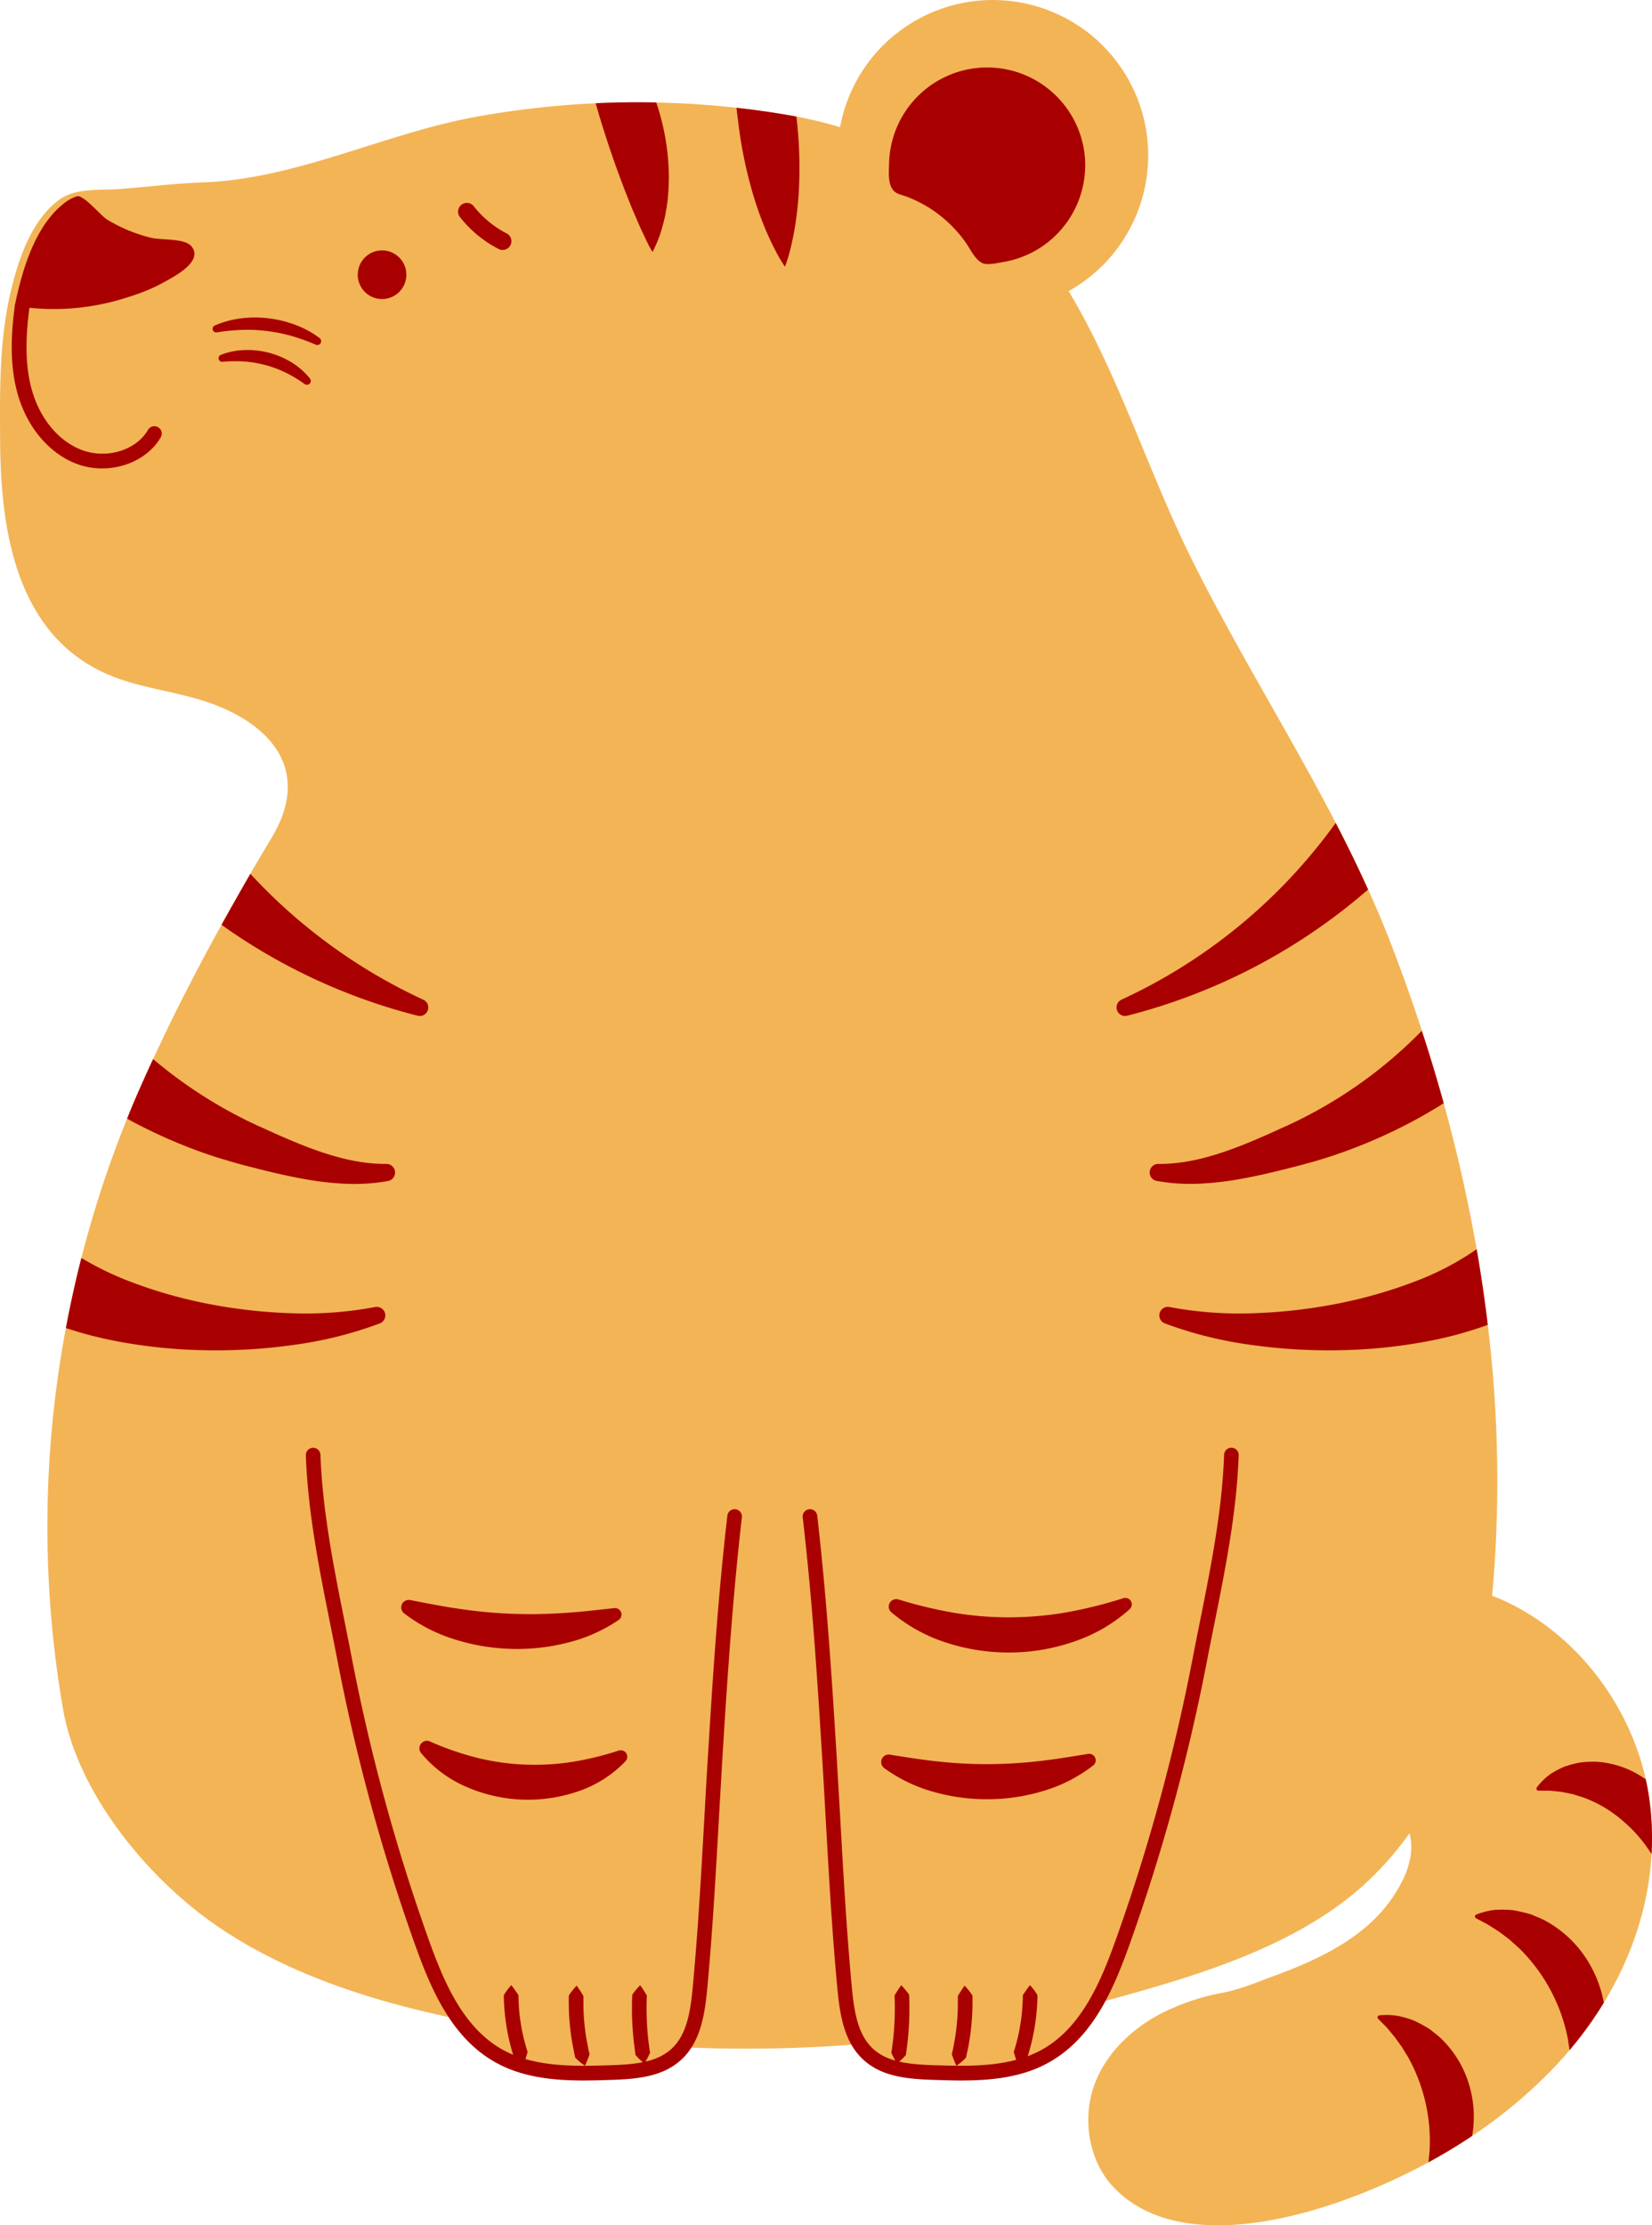 <svg xmlns="http://www.w3.org/2000/svg" width="802.03" height="1080" viewBox="0 0 802.03 1080"><g id="Слой_2" data-name="Слой 2"><g id="set01_535147732"><g id="set01_535147732-2" data-name="set01_535147732"><path d="M801.81 899.86s0 0 0 0C800.4 925.52 792 950.06 778.63 972A184.14 184.14.0 0 1 762 995q-3.63 4.32-7.55 8.43a234.87 234.87.0 0 1-39.74 33.21q-10.28 6.89-21.2 12.8A295 295 0 0 1 650 1068.68c-32.52 11.36-82.81 21.26-109.6-7.41-12.57-13.46-15.27-35-8.24-51.63C538 995.7 549.65 984.7 563 977.58a110.92 110.92.0 0 1 30.65-10.46c9.17-1.82 16.65-5.15 25.42-8.36 21-7.72 43.16-18.1 56.4-37 6.67-9.52 12.12-21.4 8.56-32.91-3.79-12.22-12.95-22.52-24-28.73l37.75-92c49.43 4.67 90.39 46.92 101.23 95.44v0q1.15 5.08 1.83 10.26A138.36 138.36.0 0 1 801.81 899.86z" fill="#f3b456"/><path d="M714.7 1036.62q-10.28 6.89-21.2 12.8l.54-5.58a84 84 0 0 0-10.42-45.46l-3.08-5-3.47-4.8L673.26 984l-4.2-4.24a1 1 0 0 1 0-1.38.91.91.0 0 1 .59-.28l.85-.07a33.55 33.55.0 0 1 8.36.38 50 50 0 0 1 7.62 2.26c1.18.54 2.3 1.12 3.48 1.72s2.24 1.29 3.38 1.95 2.06 1.51 3.06 2.3 2.05 1.61 3 2.47a51.76 51.76.0 0 1 14.77 26.23A53.16 53.16.0 0 1 714.7 1036.62z" fill="#a80000"/><path d="M778.63 972A184.14 184.14.0 0 1 762 995l-.79-5.35a84.13 84.13.0 0 0-23.69-44.13l-4.74-4.25-5.09-3.84L722.3 934l-5.69-3a1 1 0 0 1-.44-1.34 1 1 0 0 1 .54-.47l.75-.29a35.47 35.47.0 0 1 8.51-2 54.92 54.92.0 0 1 8.4.15c1.35.22 2.67.5 4 .78s2.67.68 4 1 2.54 1 3.8 1.49 2.57 1.08 3.79 1.71A55.26 55.26.0 0 1 772.72 955 57.46 57.46.0 0 1 778.63 972z" fill="#a80000"/><path d="M801.81 899.86a68.57 68.57.0 0 0-14-16.19 60.62 60.62.0 0 0-19-11.27l-5.29-1.66-5.45-1.09-5.56-.6c-1.86.0-3.74.0-5.62.0a.94.94.0 0 1-.95-1 1 1 0 0 1 .18-.56l.52-.71a32.68 32.68.0 0 1 2.8-3.06 35.21 35.21.0 0 1 3.11-2.61 43.17 43.17.0 0 1 6.92-3.69 54.34 54.34.0 0 1 7.53-2 55.18 55.18.0 0 1 7.75-.41A45.76 45.76.0 0 1 799 863.6v0q1.15 5.08 1.83 10.26A138.36 138.36.0 0 1 801.81 899.86z" fill="#a80000"/><path d="M725.06 767c-.78 9.76-2 19.48-3.67 29.13-7.52 42.86-24.7 85.72-56.66 116.25-34 32.46-85.43 47.1-129.73 59.17-100.5 27.35-207.84 29.62-309.79 8.94-41.22-8.36-82.3-20.88-117.37-44.08S37.91 871.07 30.63 829.64A520.53 520.53.0 0 1 32 644.53c1.12-6.06 2.37-12.09 3.71-18.11q1.77-8 3.8-15.89a531.37 531.37.0 0 1 22.2-67.66q3-7.54 6.33-15 3.07-7 6.3-13.9c10.22-22.12 21.4-43.8 33.19-65.13q6.9-12.45 14-24.75 5.18-8.91 10.46-17.71c18-30.06 2.71-52.49-27.33-64.19-16.85-6.56-35.5-7.68-52.13-14.79C7.8 308.24.33 257.34.06 214.34c-.14-22.32-.41-45 3.89-67 .4-2 .82-4.06 1.31-6.07C9 125.71 15.29 106.82 28.7 97A20.77 20.77.0 0 1 34 94.19c7.36-2.62 16.33-1.91 23.71-2.42 13.58-1 27.05-2.76 40.69-3.24 45.9-1.62 88.6-24 133.56-32a443 443 0 0 1 57.2-6.42q14.7-.67 29.43-.37c13 .27 26 1.13 39 2.57q13.36 1.47 26.62 3.81c.82.14 1.65.29 2.47.45C419 62.66 448.94 76.31 476 95.1c15.58 10.84 27.07 23.65 37.31 37.41 28.13 43.07 42.15 92.42 65.41 139.23 21.58 43.39 47.49 84.62 69.77 127.65 5.51 10.65 10.8 21.4 15.75 32.33 3.72 8.23 7.26 16.56 10.54 25q8.35 21.54 15.56 43.53Q696 517.7 700.9 535.42q9.71 35 16 70.85 3.2 18.32 5.4 36.74A624.46 624.46.0 0 1 725.06 767z" fill="#f3b456"/><path d="M197.28 133.32a11.8 11.8.0 1 1-11.8-11.79A11.8 11.8.0 0 1 197.28 133.32z" fill="#a80000"/><path d="M245.8 113.2a48.72 48.72.0 0 1-15.72-13 4.26 4.26.0 1 0-6.69 5.27 57.15 57.15.0 0 0 18.5 15.28 4.26 4.26.0 1 0 3.91-7.56z" fill="#a80000"/><path d="M141.57 175.89a41 41 0 0 0-22.76-6 33.68 33.68.0 0 0-11.62 2.36 1.76 1.76.0 0 0-1.07 1.78 1.74 1.74.0 0 0 1.9 1.57 65.19 65.19.0 0 1 10.68-.14 55.48 55.48.0 0 1 20.12 5.44 64.35 64.35.0 0 1 9.12 5.51h0a1.87 1.87.0 0 0 1.09.34 1.81 1.81.0 0 0 1.15-.4 1.85 1.85.0 0 0 .31-2.61A34 34 0 0 0 141.57 175.89z" fill="#a80000"/><path d="M155.17 164.09a46.22 46.22.0 0 0-11.7-6.39 56.15 56.15.0 0 0-13-3.2 55.32 55.32.0 0 0-13.37.0A46 46 0 0 0 104.24 158a1.75 1.75.0 0 0-1 1.87 1.77 1.77.0 0 0 2 1.44 100.1 100.1.0 0 1 12.32-1.21 79.25 79.25.0 0 1 24.14 3 96.18 96.18.0 0 1 11.62 4.2h0a1.83 1.83.0 0 0 .73.15 1.86 1.86.0 0 0 1.13-3.34z" fill="#a80000"/><path d="M393.33 736.11c4.23 36.72 6.69 72.83 9 109.68 2.42 39.3 4.1 79.6 7.69 118.22 1.11 11.94 2.78 25.06 11.66 33.12 8.45 7.66 20.9 8.42 32.3 8.78 18.48.58 38 .9 54.09-8.22 19.8-11.24 29.59-34 37.25-55.47a930.1 930.1.0 0 0 37.27-136.5c6.29-32.66 14.17-66 15.34-99.34z" fill="#f3b456"/><path d="M466.63 1009.72c-4.42.0-8.72-.14-12.79-.27-13-.4-25.49-1.45-34.57-9.7-9.6-8.7-11.59-22.26-12.81-35.41-2.57-27.6-4.18-56.44-5.74-84.33-.62-11.17-1.27-22.73-2-34-2.15-34.66-4.6-71.66-9-109.49a3.55 3.55.0 1 1 7.05-.81c4.38 38 6.84 75.11 9 109.86.7 11.29 1.34 22.86 2 34 1.55 27.83 3.16 56.6 5.71 84.08 1.14 12.24 2.8 23.81 10.51 30.81 7.3 6.62 18.37 7.5 30 7.86 16.28.51 36.54 1.14 52.22-7.76 19.13-10.86 28.44-33.35 35.65-53.57a928 928 0 0 0 37.13-136q1.68-8.67 3.45-17.42c5.35-26.66 10.88-54.23 11.84-81.38a3.55 3.55.0 1 1 7.09.25c-1 27.73-6.57 55.59-12 82.53-1.17 5.81-2.33 11.6-3.44 17.37a936.83 936.83.0 0 1-37.41 137c-7.65 21.42-17.59 45.29-38.84 57.35C496.5 1008.32 480.91 1009.72 466.63 1009.72z" fill="#a80000"/><path d="M494 1001.49a57.64 57.64.0 0 1-1.84-5.66c.54-1.47.92-3 1.34-4.48q1.18-4.53 1.92-9.15t1-9.29c.09-1.56.15-3.12.17-4.67 1.09-1.55 2.11-3.14 3.48-4.81a29.73 29.73.0 0 1 3.61 4.89c0 1.67-.08 3.35-.18 5q-.3 5-1.1 10t-2.07 9.83l-.67 2.42c-.26.8-.46 1.61-.69 2.42A26.62 26.62.0 0 1 494 1001.49z" fill="#a80000"/><path d="M464.32 1002.56a54.26 54.26.0 0 1-2.24-5.59c.44-1.52.72-3.08 1-4.64.6-3.11 1.07-6.25 1.39-9.4s.51-6.32.56-9.49c0-1.58.0-3.17.0-4.75 1-1.62 2-3.27 3.29-5a32.39 32.39.0 0 1 3.8 4.8c0 1.69.05 3.38.0 5.07-.05 3.37-.25 6.75-.6 10.11s-.84 6.7-1.48 10l-.51 2.48c-.2.82-.35 1.65-.53 2.48A27.17 27.17.0 0 1 464.32 1002.56z" fill="#a80000"/><path d="M435.45 1001.46a46.63 46.63.0 0 1-2.73-5.25c.31-1.52.47-3.06.68-4.6.37-3.07.65-6.16.82-9.26s.23-6.19.2-9.29c0-1.55-.07-3.1-.13-4.64 1-1.6 1.95-3.22 3.25-4.92a33.1 33.1.0 0 1 3.84 4.6c.07 1.63.11 3.25.13 4.88.0 3.26.0 6.51-.21 9.77s-.47 6.49-.86 9.72c-.19 1.62-.46 3.23-.64 4.85A29.23 29.23.0 0 1 435.45 1001.46z" fill="#a80000"/><path d="M432 851.58c8.37 1.32 16.34 2.62 24.31 3.41a218 218 0 0 0 23.77 1.2 226.67 226.67.0 0 0 23.78-1.4c8-.87 16-2.22 24.41-3.58h0a3.16 3.16.0 0 1 2.48 5.59A73 73 0 0 1 507 869.05a93.16 93.16.0 0 1-26.71 4.16 94.47 94.47.0 0 1-26.82-3.51 74.23 74.23.0 0 1-24.21-11.61 3.65 3.65.0 0 1 2.75-6.52z" fill="#a80000"/><path d="M436.17 776.25a212.84 212.84.0 0 0 27.35 6.54 161.15 161.15.0 0 0 27.25 2.15A165 165 0 0 0 518 782.48a221.21 221.21.0 0 0 27.41-6.83v0a3.14 3.14.0 0 1 3.06 5.3 77 77 0 0 1-26.75 15.65A96.29 96.29.0 0 1 490.93 802a97.53 97.53.0 0 1-31-4.62 78.13 78.13.0 0 1-27.21-14.92 3.62 3.62.0 0 1 3.41-6.2z" fill="#a80000"/><path d="M152.06 706.38c1.18 33.33 9.05 66.68 15.35 99.34a930.1 930.1.0 0 0 37.27 136.5c7.66 21.45 17.44 44.23 37.25 55.47 16.07 9.12 35.61 8.8 54.08 8.22 11.41-.36 23.86-1.12 32.31-8.78C337.2 989.07 338.87 976 340 964c3.58-38.62 5.26-78.92 7.69-118.22 2.28-36.85 4.74-73 9-109.68z" fill="#f3b456"/><path d="M283.33 1009.72c-14.27.0-29.86-1.4-43.15-9-21.25-12.06-31.19-35.93-38.84-57.35a935.58 935.58.0 0 1-37.41-137c-1.12-5.77-2.28-11.56-3.44-17.37-5.41-26.94-11-54.8-12-82.53a3.55 3.55.0 1 1 7.09-.25c1 27.15 6.49 54.72 11.84 81.38 1.16 5.83 2.33 11.64 3.44 17.42A930.51 930.51.0 0 0 208 941c7.22 20.22 16.52 42.71 35.66 53.57 15.68 8.9 35.94 8.27 52.22 7.76 11.66-.36 22.73-1.24 30-7.86 7.72-7 9.38-18.57 10.51-30.81 2.55-27.48 4.16-56.25 5.72-84.08.62-11.18 1.27-22.75 2-34 2.15-34.75 4.61-71.86 9-109.86a3.55 3.55.0 1 1 7.05.81c-4.35 37.83-6.81 74.83-9 109.49-.7 11.27-1.34 22.83-2 34-1.56 27.89-3.17 56.73-5.73 84.33-1.22 13.15-3.21 26.71-12.81 35.41-9.09 8.25-21.54 9.3-34.58 9.7C292.06 1009.58 287.76 1009.72 283.33 1009.72z" fill="#a80000"/><path d="M252.86 982.2q-.74-4.62-1-9.29c-.09-1.56-.15-3.12-.17-4.67-1.09-1.55-2.12-3.14-3.48-4.81a30.39 30.39.0 0 0-3.62 4.89c0 1.67.09 3.35.18 5q.31 5 1.11 10a99.78 99.78.0 0 0 2.07 9.83l.66 2.42c.27.8.47 1.61.7 2.42a26.86 26.86.0 0 0 5 3.5 55.08 55.08.0 0 0 1.84-5.66c-.53-1.47-.91-3-1.33-4.48C254 988.33 253.35 985.28 252.86 982.2z" fill="#a80000"/><path d="M283.81 982.93c-.32-3.15-.51-6.32-.56-9.49.0-1.58.0-3.17.0-4.75-1-1.62-2-3.27-3.29-5a31.13 31.13.0 0 0-3.8 4.8c-.05 1.69-.06 3.38.0 5.07.0 3.37.25 6.75.59 10.11s.84 6.7 1.49 10l.5 2.48c.21.82.35 1.65.53 2.48a27.63 27.63.0 0 0 4.74 3.92 54.08 54.08.0 0 0 2.23-5.59c-.43-1.52-.72-3.08-1-4.64C284.6 989.22 284.14 986.08 283.81 982.93z" fill="#a80000"/><path d="M314.93 991.61q-.57-4.61-.82-9.26t-.2-9.29c0-1.55.06-3.1.13-4.64-1-1.6-2-3.22-3.25-4.92a32.41 32.41.0 0 0-3.84 4.6c-.07 1.63-.12 3.25-.14 4.88.0 3.26.0 6.51.21 9.77s.47 6.49.87 9.72c.18 1.62.46 3.23.63 4.85a28.84 28.84.0 0 0 4.36 4.14 48.34 48.34.0 0 0 2.73-5.25C315.3 994.69 315.14 993.15 314.93 991.61z" fill="#a80000"/><path d="M208.69 845.17A143.24 143.24.0 0 0 231.23 853 115.75 115.75.0 0 0 254 856.37a118.43 118.43.0 0 0 23-1.15 145.78 145.78.0 0 0 23.35-5.61h.06a3.16 3.16.0 0 1 3.28 5.16 57.4 57.4.0 0 1-23 14.61 74.69 74.69.0 0 1-54.38-2.22 58.26 58.26.0 0 1-21.9-16.39 3.65 3.65.0 0 1 4.29-5.62z" fill="#a80000"/><path d="M199.18 776.56c8.54 1.64 16.68 3.28 24.85 4.41a231.59 231.59.0 0 0 24.41 2.24 242.39 242.39.0 0 0 24.54-.33c8.26-.49 16.53-1.47 25.25-2.41h0a3.16 3.16.0 0 1 2.15 5.73 77.33 77.33.0 0 1-25.09 11.1 98.85 98.85.0 0 1-27.48 2.94 100.32 100.32.0 0 1-27.25-4.66A78.54 78.54.0 0 1 196.19 783a3.64 3.64.0 0 1 2.94-6.44z" fill="#a80000"/><path d="M207.93 488.93a4.22 4.22.0 0 1-.38 1.75 4.14 4.14.0 0 1-4.77 2.28 283.81 283.81.0 0 1-95.23-44.12q6.9-12.45 14-24.75a266.18 266.18.0 0 0 83.92 61.08A4.15 4.15.0 0 1 207.93 488.93z" fill="#a80000"/><path d="M191.8 569.07a4.16 4.16.0 0 1-3.38 4.1A93.93 93.93.0 0 1 167 574.48a152.23 152.23.0 0 1-21.1-2.6c-6.92-1.27-13.73-2.88-20.4-4.57l-5-1.27L118 565.4l-2.56-.71c-3.42-.92-6.81-2-10.2-3a251.71 251.71.0 0 1-39.53-16.6q-2-1.06-4-2.18 3-7.54 6.33-15 3.07-7 6.3-13.9A222.13 222.13.0 0 0 114 540.82c2.86 1.5 5.74 3 8.67 4.35l2.19 1.05 2.3 1 4.58 2.09c6.11 2.75 12.15 5.35 18.25 7.66 12.21 4.6 24.75 8 37.57 7.92h.1A4.17 4.17.0 0 1 191.8 569.07z" fill="#a80000"/><path d="M184.39 642.29a193.16 193.16.0 0 1-41.95 10.45A269.4 269.4.0 0 1 99 655.3a253.4 253.4.0 0 1-44-4.69 190.9 190.9.0 0 1-23-6.08c1.12-6.06 2.37-12.09 3.71-18.11q1.77-8 3.8-15.89A149.06 149.06.0 0 0 63.2 622a227.3 227.3.0 0 0 38.15 10.85 253 253 0 0 0 40.19 4.5 182.62 182.62.0 0 0 40.49-3h.07a4.14 4.14.0 0 1 2.29 7.93z" fill="#a80000"/><path d="M664.19 431.72a285.64 285.64.0 0 1-117 61.24 4.15 4.15.0 0 1-2.74-7.79h0a264.48 264.48.0 0 0 104-85.78C654 410 659.24 420.79 664.19 431.72z" fill="#a80000"/><path d="M700.9 535.42q-8.17 5.16-16.68 9.63a250.92 250.92.0 0 1-39.53 16.6c-3.39 1.08-6.78 2.12-10.2 3l-2.55.71-2.49.64-5 1.27c-6.67 1.69-13.47 3.3-20.39 4.57a152 152 0 0 1-21.11 2.6 93.76 93.76.0 0 1-21.41-1.31 4.15 4.15.0 0 1 .76-8.23h.1c12.82.07 25.38-3.32 37.57-7.92 6.12-2.31 12.16-4.91 18.25-7.66l4.58-2.09 2.3-1 2.2-1.05c2.93-1.37 5.81-2.85 8.67-4.35a219.84 219.84.0 0 0 54.3-40.56Q696 517.7 700.9 535.42z" fill="#a80000"/><path d="M722.3 643a187.71 187.71.0 0 1-27.38 7.6 253.28 253.28.0 0 1-44 4.69 269.4 269.4.0 0 1-43.4-2.56 193.39 193.39.0 0 1-42-10.45 4.14 4.14.0 0 1 2.29-7.93h.07a182.71 182.71.0 0 0 40.49 3 253 253 0 0 0 40.19-4.5A227.14 227.14.0 0 0 686.77 622a136.61 136.61.0 0 0 30.13-15.73Q720.1 624.59 722.3 643z" fill="#a80000"/><path d="M324.73 86.93c-.05 3-.22 6-.48 9s-.84 6-1.36 8.94c-.7 3-1.46 5.93-2.4 8.84a63.44 63.44.0 0 1-3.72 8.6 75.78 75.78.0 0 1-4.18-8.21c-1.35-2.69-2.49-5.33-3.59-7.94s-2.29-5.19-3.27-7.76-2.08-5.11-3-7.65c-3.89-10.15-7.32-20.14-10.49-30.33-1.05-3.42-2.09-6.85-3.06-10.32q14.7-.67 29.43-.37l.72 2.23A114.62 114.62.0 0 1 324.73 86.93z" fill="#a80000"/><path d="M387.86 92a167.36 167.36.0 0 1-2 18.61c-.56 3.12-1.14 6.24-1.92 9.39a81.52 81.52.0 0 1-2.85 9.47 76 76 0 0 1-5-8.6c-1.51-2.89-2.83-5.79-4.09-8.69a168 168 0 0 1-6.32-17.56A214.22 214.22.0 0 1 358.36 59c-.29-2.23-.56-4.44-.81-6.69q13.36 1.47 26.62 3.81c.82.14 1.65.29 2.47.45A210.44 210.44.0 0 1 387.86 92z" fill="#a80000"/><path d="M76.72 207.33h0a3.59 3.59.0 0 0-4.89 1.33c-5.78 10-20.32 14.36-32.43 9.62-11-4.3-19.9-15-23.85-28.72s-2.76-28.72-1.26-40.17a3.58 3.58.0 0 0-7.1-.94c-1.6 12.15-2.87 28 1.48 43.09 4.56 15.82 15.07 28.31 28.11 33.41a34.83 34.83.0 0 0 12.82 2.39c12 0 23.17-5.93 28.44-15.11A3.58 3.58.0 0 0 76.72 207.33z" fill="#a80000"/><path d="M94 121.26c2.82 6.77-10.13 13.33-14.58 15.8-7.48 4.17-15.71 6.85-23.94 9.12a115.15 115.15.0 0 1-48.3 2.22c.4-2 .83-4.06 1.31-6.08 3.69-15.52 10-34.41 23.44-44.28a20.73 20.73.0 0 1 5.3-2.76C40.33 94.16 49 104.7 51.8 106.43a74.87 74.87.0 0 0 21.48 8.95c5.12 1.27 16.35.13 19.7 4.2A6.62 6.62.0 0 1 94 121.26z" fill="#a80000"/><circle cx="482" cy="75.44" r="75.44" transform="translate(29.29 257.29) rotate(-30.78)" fill="#f3b456"/><path d="M526.84 81.16a47.65 47.65.0 0 1-39.71 46c-2.55.42-8 1.77-10.4.43-3.58-2-5.49-6.42-7.71-9.62a61.7 61.7.0 0 0-29-22.59c-3.27-1.22-5.61-1.23-7.22-4.39-1.76-3.47-1.22-8-1.15-11.76a47.62 47.62.0 0 1 95.22 1.92z" fill="#a80000"/></g></g></g></svg>